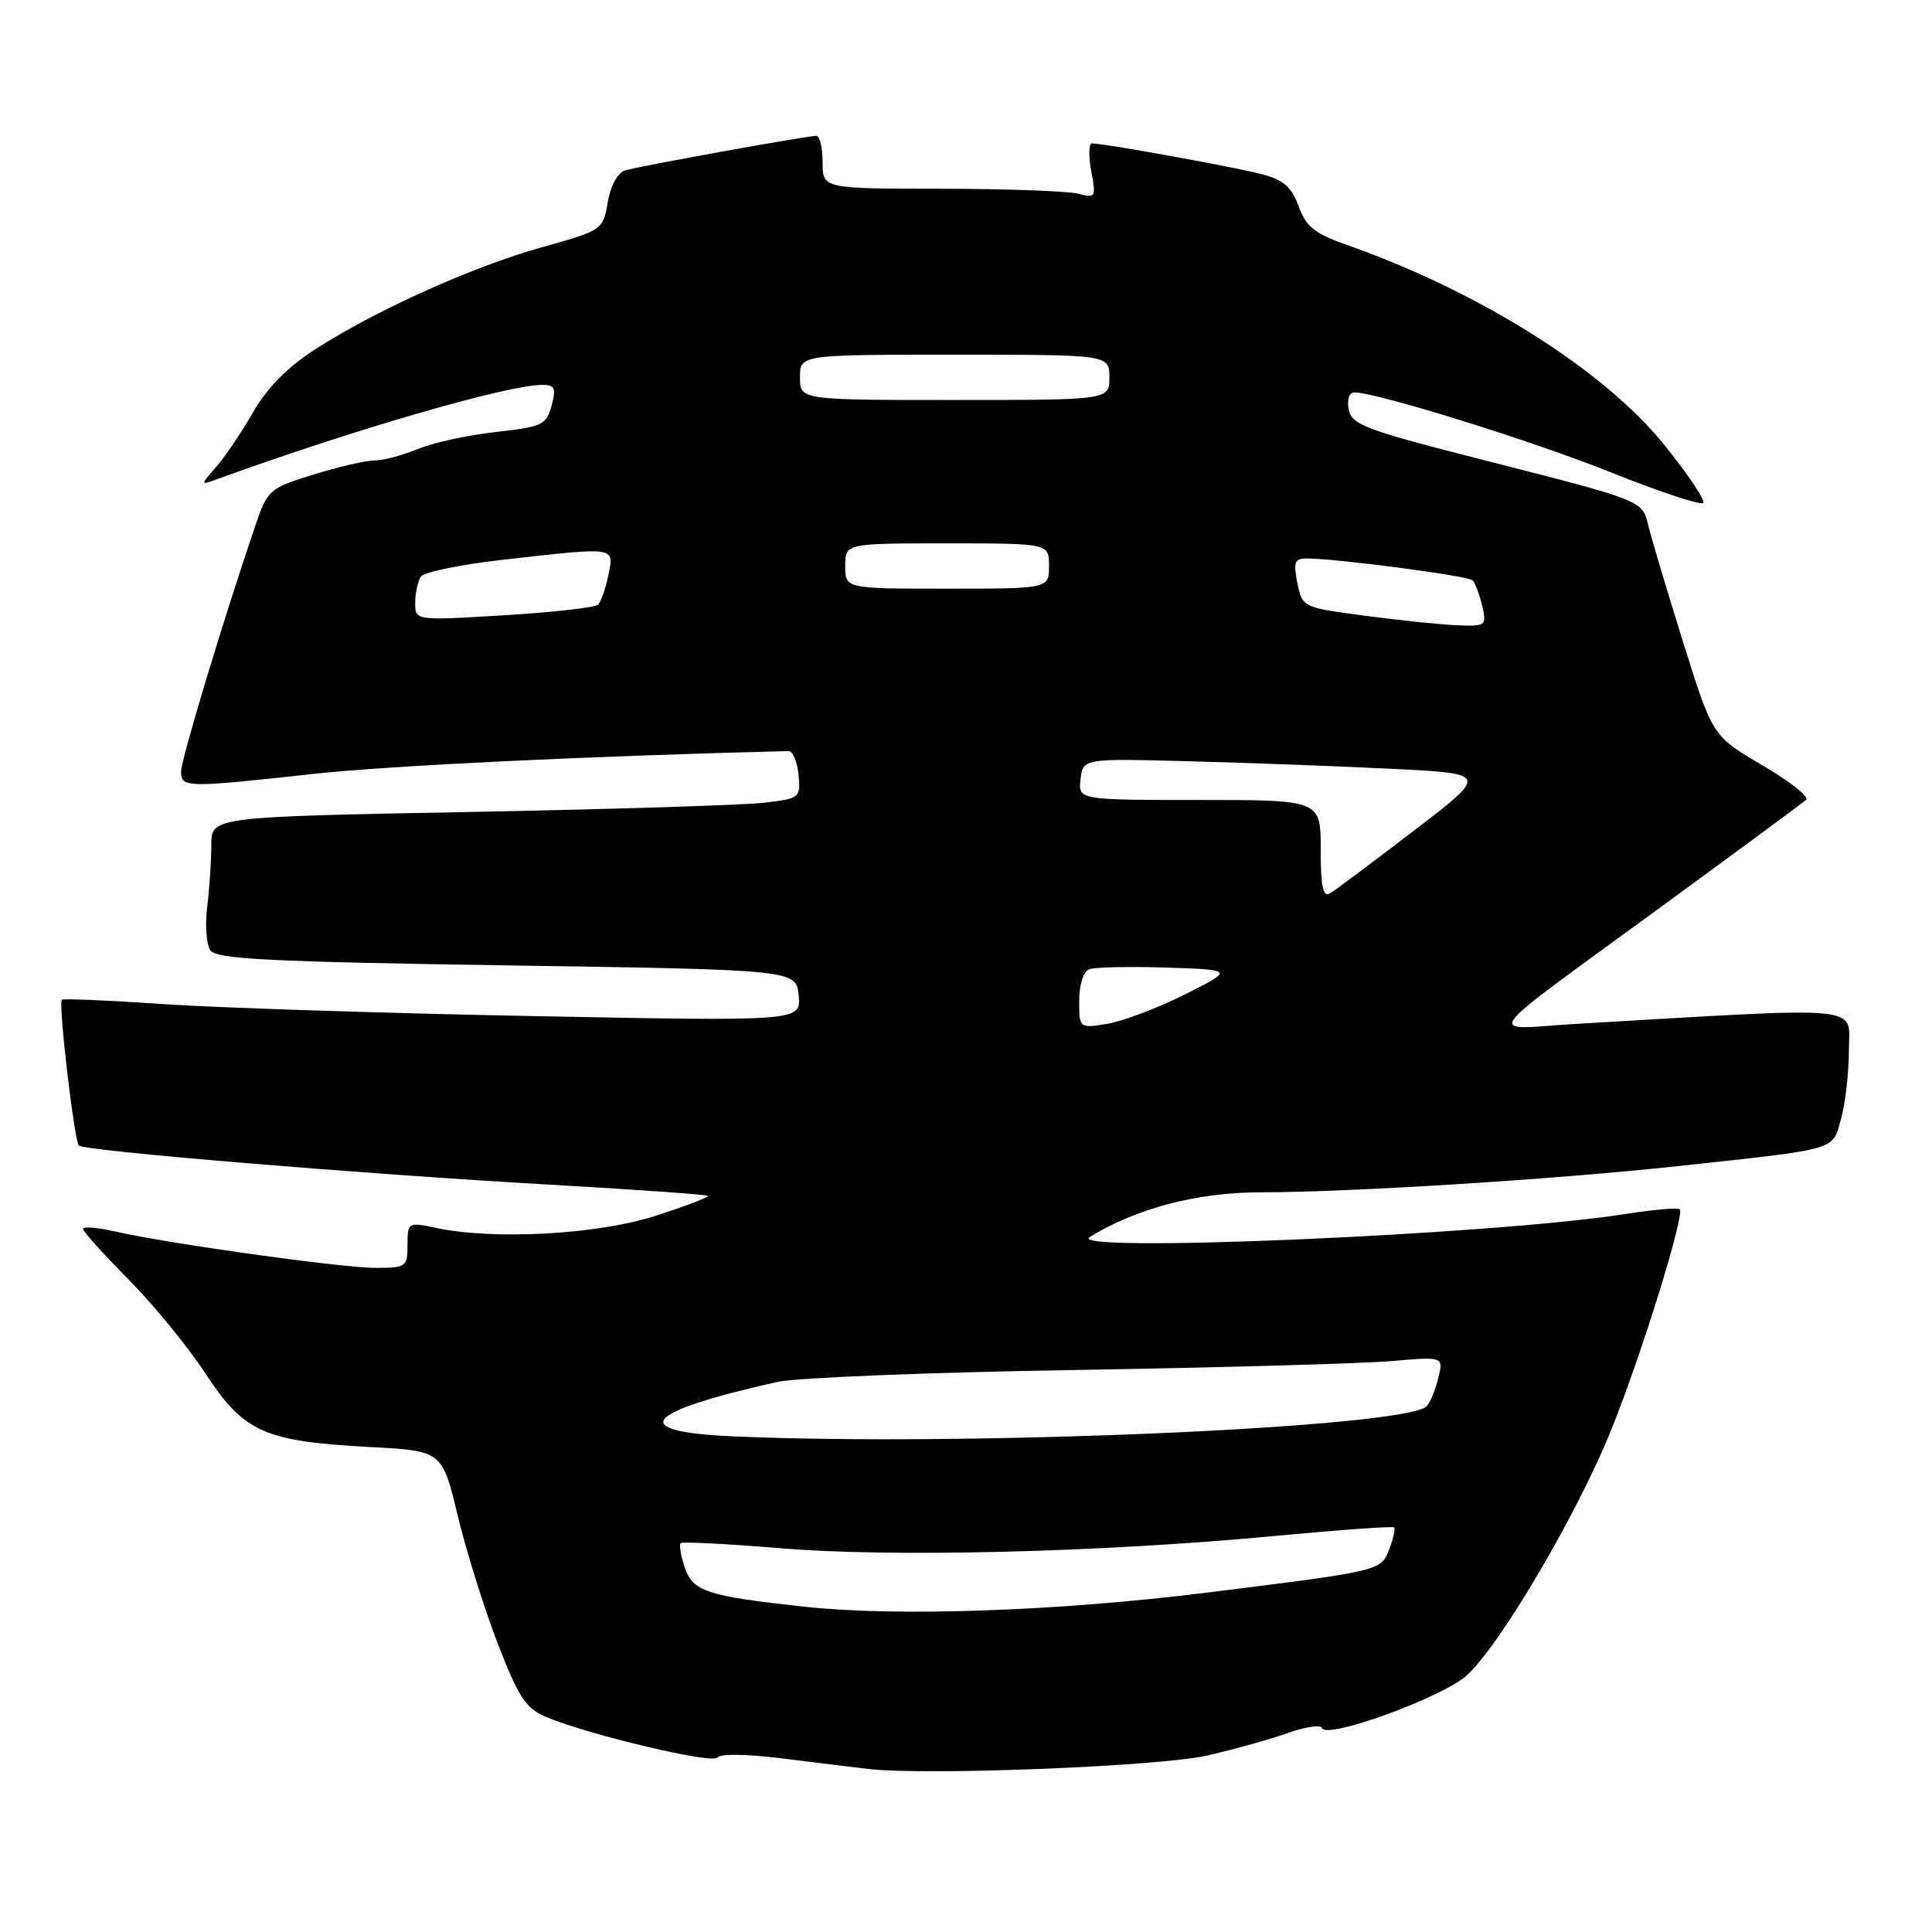 <?xml version="1.0" encoding="UTF-8" standalone="no"?>
<!DOCTYPE svg PUBLIC "-//W3C//DTD SVG 1.1//EN" "http://www.w3.org/Graphics/SVG/1.1/DTD/svg11.dtd" >
<svg xmlns="http://www.w3.org/2000/svg" xmlns:xlink="http://www.w3.org/1999/xlink" version="1.1" viewBox="0 0 256 256">
 <g >
 <path fill="currentColor"
d=" M 160.00 232.61 C 163.57 231.79 168.38 230.44 170.69 229.62 C 172.99 228.80 175.02 228.51 175.19 228.98 C 175.75 230.50 190.94 224.99 194.28 222.06 C 198.61 218.26 208.97 200.69 213.48 189.50 C 217.48 179.61 223.27 160.94 222.57 160.24 C 222.33 160.00 219.06 160.28 215.32 160.87 C 197.89 163.62 140.91 166.06 144.40 163.91 C 150.54 160.12 158.62 158.00 166.94 157.99 C 179.06 157.98 206.04 156.28 222.50 154.50 C 243.84 152.18 242.77 152.50 243.96 148.21 C 244.52 146.17 244.99 142.07 244.99 139.10 C 245.00 133.13 247.81 133.40 209.00 135.66 C 196.65 136.38 195.10 138.46 221.00 119.51 C 230.62 112.47 238.87 106.38 239.32 105.99 C 239.77 105.59 237.16 103.53 233.52 101.40 C 226.91 97.53 226.91 97.53 223.00 85.02 C 220.85 78.13 218.79 71.23 218.42 69.68 C 217.61 66.28 217.85 66.38 196.32 60.89 C 180.94 56.97 179.10 56.28 178.71 54.26 C 178.46 52.94 178.77 52.00 179.47 52.00 C 182.44 52.00 203.02 58.41 213.50 62.61 C 219.88 65.16 225.36 66.98 225.68 66.65 C 226.01 66.33 223.68 62.85 220.51 58.93 C 212.47 48.98 196.00 38.62 178.38 32.42 C 174.21 30.96 173.05 30.02 172.08 27.34 C 171.15 24.77 170.07 23.83 167.19 23.08 C 163.64 22.14 146.34 19.01 144.70 19.00 C 144.27 19.00 144.22 20.64 144.59 22.65 C 145.25 26.14 145.17 26.28 142.89 25.67 C 141.58 25.32 133.41 25.02 124.75 25.01 C 109.00 25.00 109.00 25.00 109.00 21.50 C 109.00 19.57 108.63 18.00 108.17 18.00 C 106.90 18.00 84.71 22.01 82.83 22.58 C 81.84 22.88 80.91 24.59 80.53 26.79 C 79.91 30.46 79.82 30.52 71.82 32.76 C 62.65 35.33 50.03 41.00 41.86 46.22 C 38.11 48.63 35.43 51.33 33.53 54.63 C 31.99 57.31 29.78 60.58 28.61 61.91 C 26.57 64.24 26.56 64.30 28.50 63.59 C 46.62 56.99 67.24 51.00 71.84 51.00 C 73.52 51.00 73.71 51.43 73.09 53.75 C 72.41 56.30 71.86 56.56 65.65 57.25 C 61.96 57.66 57.33 58.67 55.35 59.50 C 53.37 60.32 50.80 61.01 49.63 61.01 C 48.46 61.02 44.80 61.87 41.50 62.89 C 35.70 64.69 35.44 64.92 33.84 69.63 C 29.61 82.03 23.99 100.67 23.99 102.25 C 24.00 104.39 24.67 104.40 41.50 102.55 C 51.59 101.45 77.75 100.19 104.50 99.52 C 105.05 99.51 105.64 100.92 105.81 102.65 C 106.10 105.72 105.99 105.81 101.31 106.36 C 98.66 106.68 81.09 107.23 62.25 107.59 C 28.00 108.24 28.00 108.24 28.00 111.98 C 28.00 114.04 27.76 117.70 27.46 120.11 C 27.16 122.52 27.34 125.14 27.87 125.92 C 28.66 127.09 35.64 127.44 67.16 127.92 C 105.50 128.50 105.50 128.50 105.83 131.91 C 106.15 135.33 106.15 135.33 70.33 134.63 C 50.62 134.25 28.65 133.53 21.51 133.04 C 14.36 132.55 8.37 132.30 8.19 132.47 C 7.71 132.96 9.84 151.18 10.45 151.79 C 11.17 152.50 47.93 155.56 72.99 156.98 C 84.26 157.62 93.62 158.29 93.79 158.46 C 93.97 158.63 90.82 159.83 86.80 161.12 C 79.10 163.59 65.43 164.33 57.75 162.70 C 54.06 161.92 54.00 161.96 54.00 164.95 C 54.00 167.87 53.82 168.00 49.75 168.00 C 45.24 167.99 22.38 164.80 15.25 163.18 C 12.91 162.65 11.00 162.49 11.00 162.83 C 11.00 163.17 13.70 166.17 16.99 169.49 C 20.28 172.81 24.90 178.45 27.24 182.02 C 32.36 189.81 35.00 190.98 49.04 191.74 C 58.59 192.25 58.59 192.25 60.66 200.87 C 61.81 205.62 64.20 213.26 65.98 217.85 C 68.74 224.96 69.69 226.39 72.41 227.53 C 78.15 229.92 94.49 233.78 95.06 232.88 C 95.38 232.37 98.99 232.41 103.56 232.99 C 107.93 233.53 113.08 234.17 115.00 234.39 C 122.63 235.30 153.68 234.06 160.00 232.61 Z  M 106.50 212.89 C 93.61 211.48 91.79 210.88 90.71 207.64 C 90.21 206.12 89.97 204.70 90.19 204.48 C 90.41 204.26 96.41 204.57 103.54 205.16 C 118.32 206.38 145.95 205.69 168.95 203.52 C 177.44 202.72 184.54 202.21 184.73 202.39 C 184.91 202.57 184.63 203.85 184.10 205.24 C 182.99 208.16 183.09 208.14 160.00 211.02 C 140.25 213.49 118.83 214.24 106.50 212.89 Z  M 97.25 190.33 C 83.03 189.71 85.07 187.14 103.00 183.11 C 105.47 182.55 123.25 181.84 142.50 181.53 C 161.75 181.21 180.60 180.68 184.39 180.35 C 191.28 179.75 191.28 179.75 190.57 182.62 C 190.18 184.21 189.49 185.87 189.05 186.33 C 186.29 189.16 128.21 191.69 97.25 190.33 Z  M 143.00 132.60 C 143.00 130.48 143.56 128.72 144.33 128.43 C 145.06 128.15 149.67 128.05 154.58 128.21 C 163.50 128.50 163.50 128.50 156.98 131.78 C 153.39 133.58 148.77 135.32 146.73 135.66 C 143.00 136.26 143.00 136.26 143.00 132.60 Z  M 175.00 112.56 C 175.00 106.00 175.00 106.00 158.93 106.00 C 142.87 106.00 142.87 106.00 143.18 103.25 C 143.50 100.50 143.50 100.50 157.50 100.87 C 165.20 101.07 177.29 101.52 184.37 101.87 C 197.24 102.50 197.24 102.50 187.37 110.05 C 181.94 114.21 176.94 117.95 176.25 118.36 C 175.30 118.94 175.00 117.54 175.00 112.56 Z  M 181.04 81.61 C 172.60 80.50 172.57 80.49 171.91 77.25 C 171.35 74.48 171.54 74.00 173.18 74.00 C 177.05 74.00 194.52 76.30 195.12 76.89 C 195.46 77.23 196.03 78.74 196.39 80.25 C 197.01 82.89 196.89 82.99 193.27 82.86 C 191.20 82.79 185.69 82.23 181.04 81.61 Z  M 55.02 79.87 C 55.02 78.57 55.36 77.01 55.77 76.40 C 56.17 75.80 61.13 74.79 66.79 74.15 C 81.81 72.47 81.37 72.40 80.61 76.22 C 80.25 77.99 79.63 79.75 79.23 80.13 C 78.83 80.50 73.21 81.14 66.75 81.53 C 55.00 82.24 55.00 82.24 55.02 79.87 Z  M 112.00 75.00 C 112.00 72.00 112.00 72.00 125.50 72.00 C 139.00 72.00 139.00 72.00 139.00 75.00 C 139.00 78.00 139.00 78.00 125.50 78.00 C 112.00 78.00 112.00 78.00 112.00 75.00 Z  M 106.00 50.00 C 106.00 47.00 106.00 47.00 126.50 47.00 C 147.00 47.00 147.00 47.00 147.00 50.00 C 147.00 53.00 147.00 53.00 126.50 53.00 C 106.00 53.00 106.00 53.00 106.00 50.00 Z "/>
</g>
</svg>